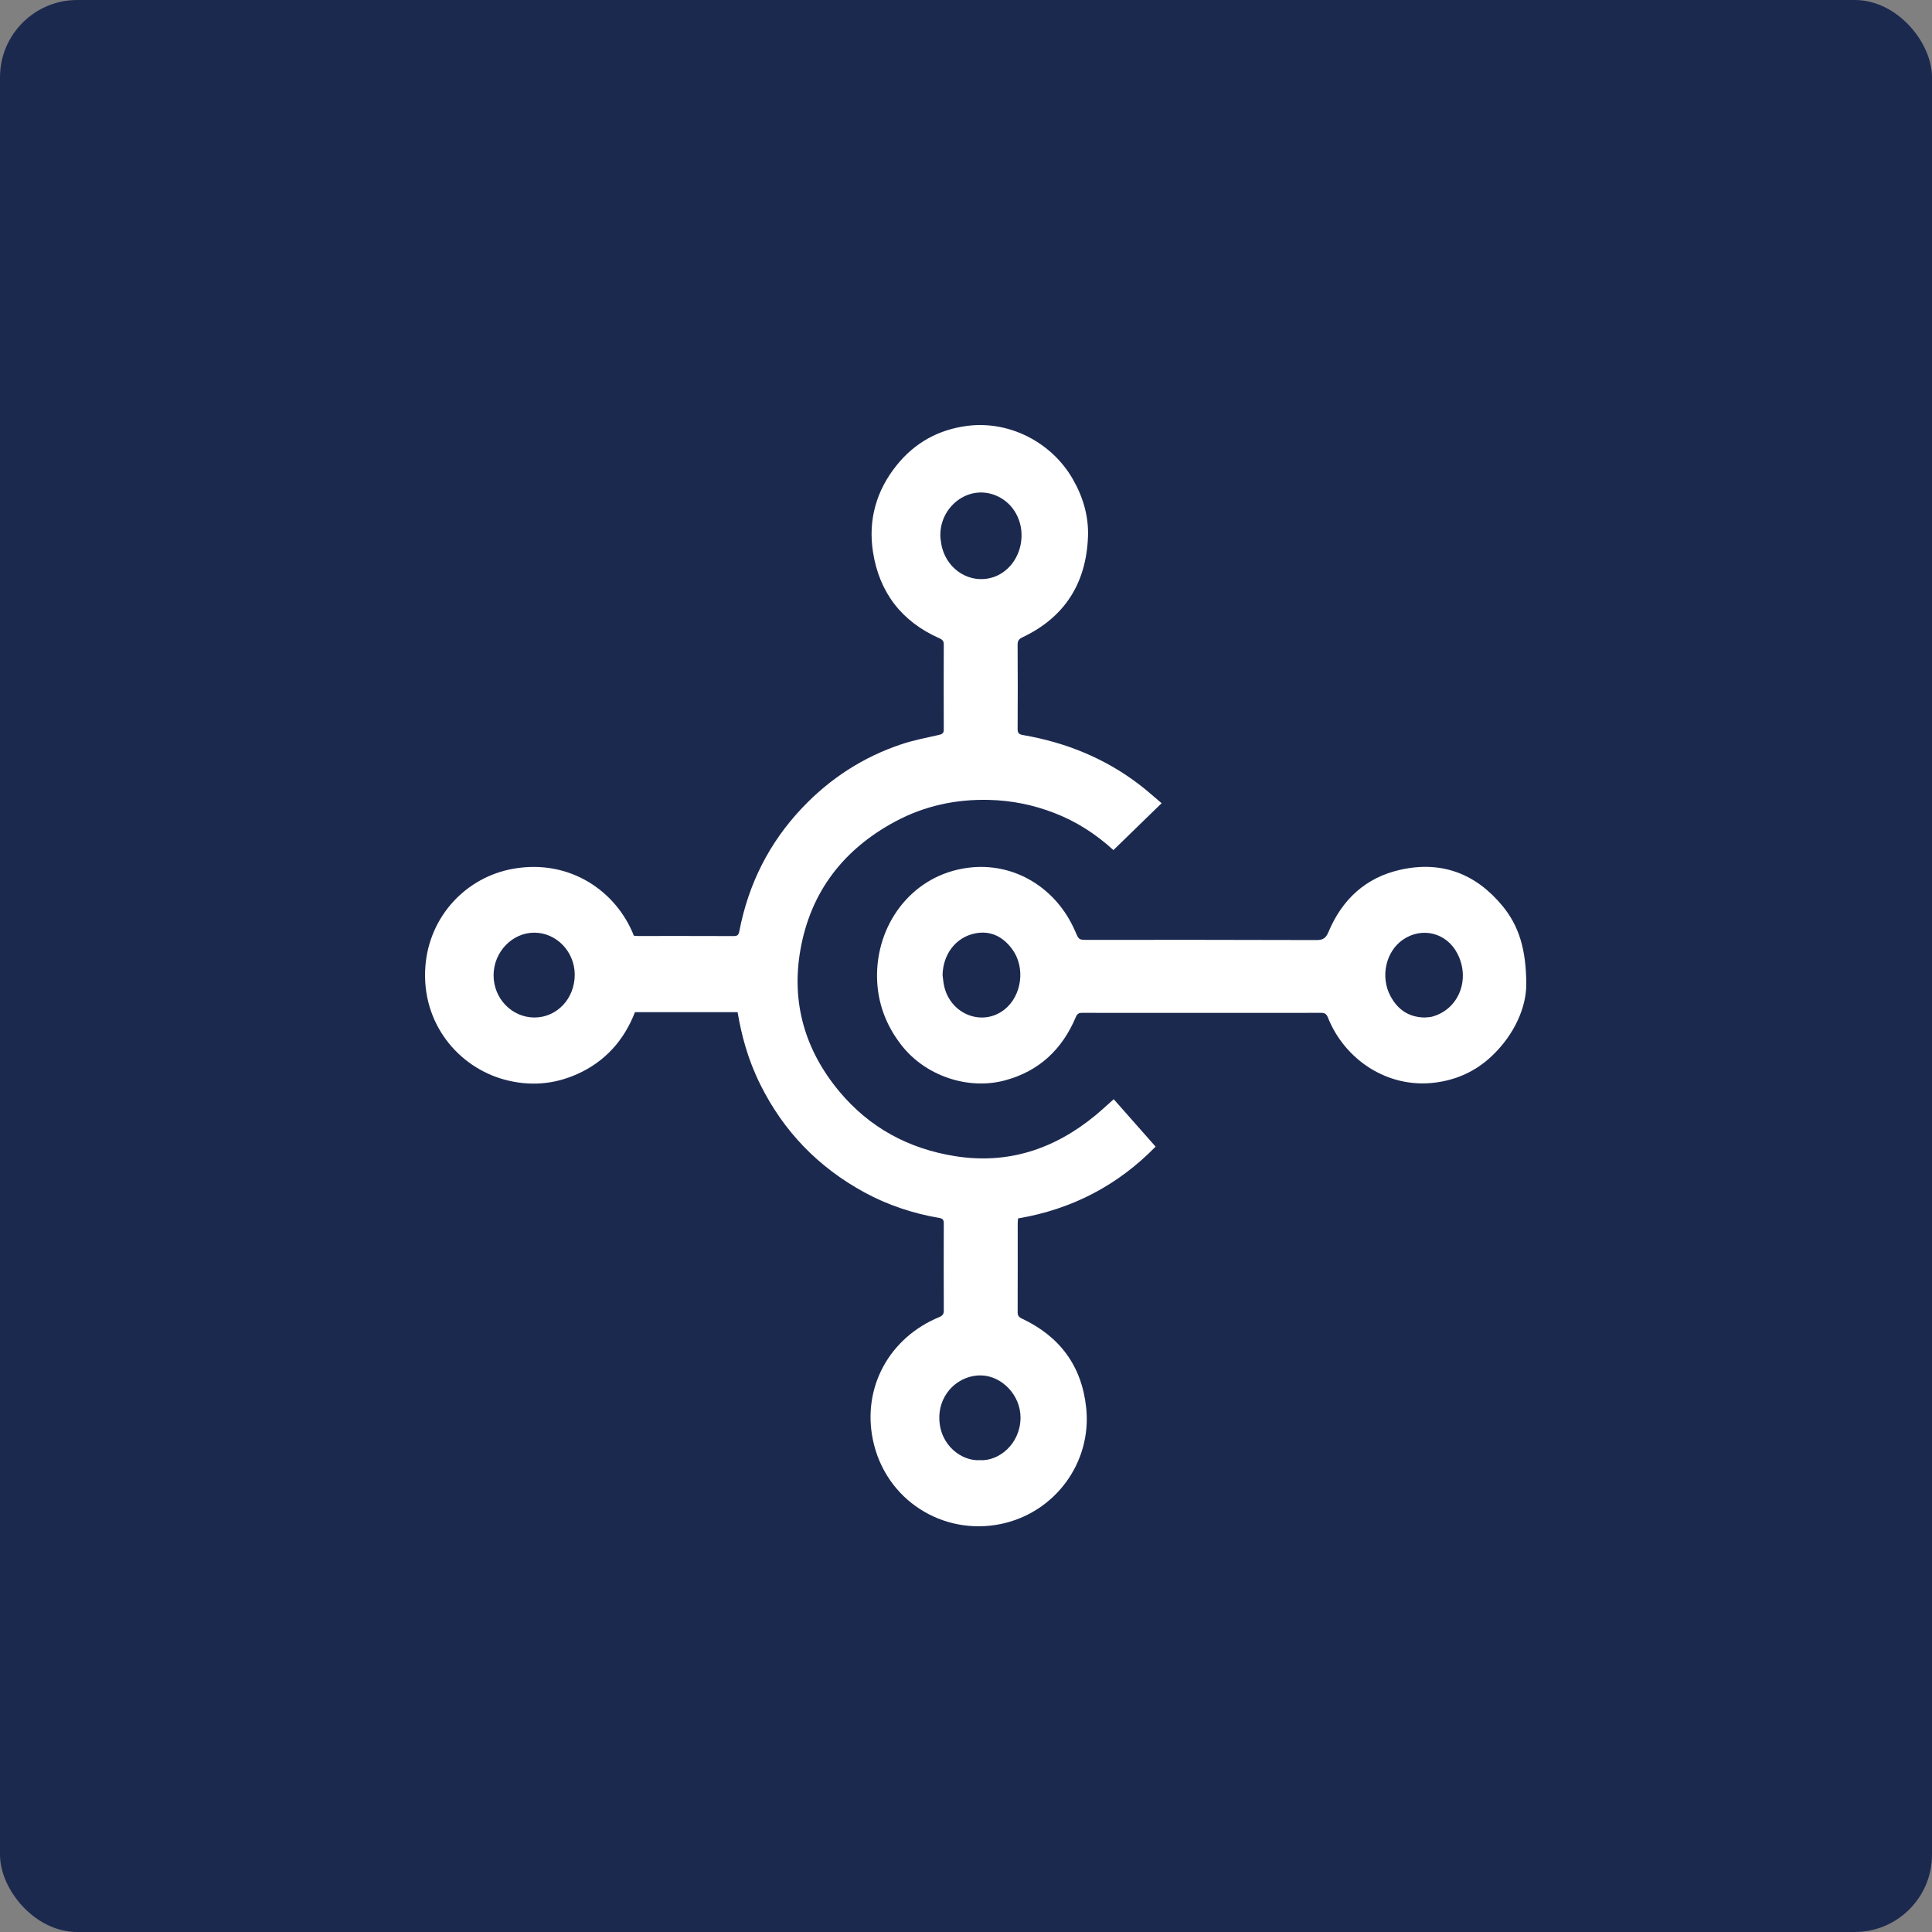 <svg width="100" height="100" viewBox="0 0 100 100" fill="none" xmlns="http://www.w3.org/2000/svg">
<rect x="0" y="0" width="100" height="100" fill="#808080" stroke="none"/>
<rect width="100" height="100" rx="4" fill="#1C294F"/>
<g clip-path="url(#clip0_8955_181194)">
<path d="M50.714 75.577C51.707 75.642 52.81 74.734 52.822 73.388C52.832 72.227 51.87 71.221 50.792 71.191C49.689 71.16 48.606 72.065 48.619 73.405C48.633 74.825 49.804 75.64 50.714 75.577ZM27.664 52.666C28.828 52.665 29.748 51.687 29.748 50.453C29.748 49.26 28.804 48.277 27.658 48.275C26.51 48.273 25.55 49.276 25.548 50.478C25.546 51.685 26.496 52.666 27.664 52.666ZM48.677 27.848C48.703 28.01 48.717 28.176 48.758 28.334C49.067 29.528 50.229 30.224 51.352 29.894C52.191 29.647 52.819 28.833 52.872 27.837C52.926 26.829 52.35 25.889 51.367 25.582C49.972 25.146 48.574 26.34 48.677 27.848ZM60.125 41.574C59.272 42.404 58.454 43.199 57.631 44C56.723 43.17 55.71 42.519 54.568 42.078C53.482 41.659 52.363 41.432 51.194 41.403C49.482 41.36 47.864 41.707 46.356 42.512C43.669 43.948 41.957 46.152 41.428 49.167C40.948 51.898 41.667 54.361 43.44 56.491C45.003 58.368 47.029 59.458 49.426 59.841C52.168 60.28 54.57 59.481 56.69 57.738C57.008 57.475 57.31 57.192 57.646 56.895C58.363 57.707 59.078 58.517 59.814 59.35C57.848 61.362 55.479 62.592 52.694 63.066C52.688 63.154 52.677 63.233 52.676 63.313C52.676 64.845 52.679 66.376 52.673 67.908C52.672 68.089 52.722 68.168 52.897 68.251C54.85 69.172 55.991 70.693 56.221 72.863C56.523 75.718 54.59 78.3 51.817 78.879C48.808 79.507 45.824 77.644 45.18 74.52C44.621 71.809 46.037 69.234 48.613 68.174C48.786 68.102 48.852 68.019 48.851 67.834C48.845 66.329 48.845 64.826 48.85 63.322C48.851 63.141 48.801 63.072 48.612 63.04C47.252 62.807 45.954 62.378 44.739 61.716C42.363 60.421 40.563 58.568 39.355 56.137C38.697 54.814 38.376 53.556 38.178 52.39C36.416 52.39 34.651 52.39 32.866 52.39C32.3 53.848 31.321 54.947 29.878 55.594C28.674 56.134 27.423 56.228 26.146 55.89C23.72 55.248 21.795 52.953 22.018 50.017C22.213 47.442 24.109 45.399 26.57 44.966C29.517 44.447 31.917 46.151 32.809 48.433C32.875 48.437 32.947 48.447 33.019 48.447C34.667 48.447 36.316 48.444 37.965 48.451C38.164 48.452 38.228 48.407 38.27 48.188C38.742 45.751 39.811 43.618 41.525 41.811C42.968 40.289 44.677 39.184 46.661 38.521C47.29 38.31 47.949 38.187 48.598 38.039C48.768 38 48.851 37.952 48.85 37.758C48.843 36.291 48.844 34.824 48.85 33.357C48.851 33.179 48.78 33.106 48.623 33.037C46.674 32.175 45.514 30.67 45.187 28.578C44.926 26.912 45.356 25.387 46.423 24.067C47.36 22.907 48.586 22.236 50.057 22.044C52.231 21.761 54.419 22.88 55.519 24.783C56.056 25.712 56.353 26.712 56.314 27.772C56.226 30.172 55.121 31.943 52.929 32.984C52.748 33.07 52.67 33.157 52.671 33.368C52.681 34.817 52.68 36.265 52.672 37.714C52.671 37.925 52.717 38.006 52.948 38.046C55.175 38.43 57.218 39.256 59.016 40.645C59.386 40.93 59.734 41.244 60.125 41.574Z" fill="white"/>
<path d="M73.723 52.666C73.835 52.654 73.985 52.659 74.124 52.622C75.507 52.25 76.128 50.682 75.427 49.343C74.87 48.277 73.604 47.96 72.616 48.637C71.729 49.246 71.431 50.559 71.974 51.564C72.338 52.237 72.891 52.647 73.723 52.666ZM48.787 50.473C48.813 50.662 48.827 50.855 48.869 51.042C49.203 52.514 50.859 53.153 51.994 52.251C52.899 51.531 53.087 50.067 52.387 49.123C51.911 48.481 51.273 48.153 50.476 48.312C49.464 48.513 48.807 49.397 48.787 50.473ZM79 50.975C78.994 52.115 78.411 53.533 77.208 54.668C76.38 55.45 75.387 55.902 74.243 56.04C71.817 56.334 69.599 54.85 68.73 52.661C68.653 52.469 68.558 52.424 68.369 52.425C64.252 52.429 60.135 52.429 56.017 52.425C55.836 52.424 55.756 52.472 55.68 52.652C54.977 54.315 53.786 55.443 52.025 55.918C50.102 56.438 47.903 55.682 46.672 54.115C45.861 53.083 45.421 51.911 45.396 50.613C45.343 47.925 47.093 45.444 49.846 44.955C52.306 44.517 54.527 45.846 55.544 47.969C55.584 48.051 55.623 48.134 55.659 48.218C55.841 48.647 55.841 48.647 56.291 48.647C60.243 48.647 64.194 48.642 68.146 48.657C68.491 48.658 68.633 48.545 68.761 48.24C69.466 46.558 70.685 45.422 72.474 45.02C74.603 44.54 76.385 45.212 77.767 46.89C78.613 47.916 78.999 49.127 79 50.975Z" fill="white"/>
</g>
<defs>
<clipPath id="clip0_8955_181194">
<rect width="57" height="57" fill="white" transform="translate(22 22)"/>
</clipPath>
</defs>
</svg>
